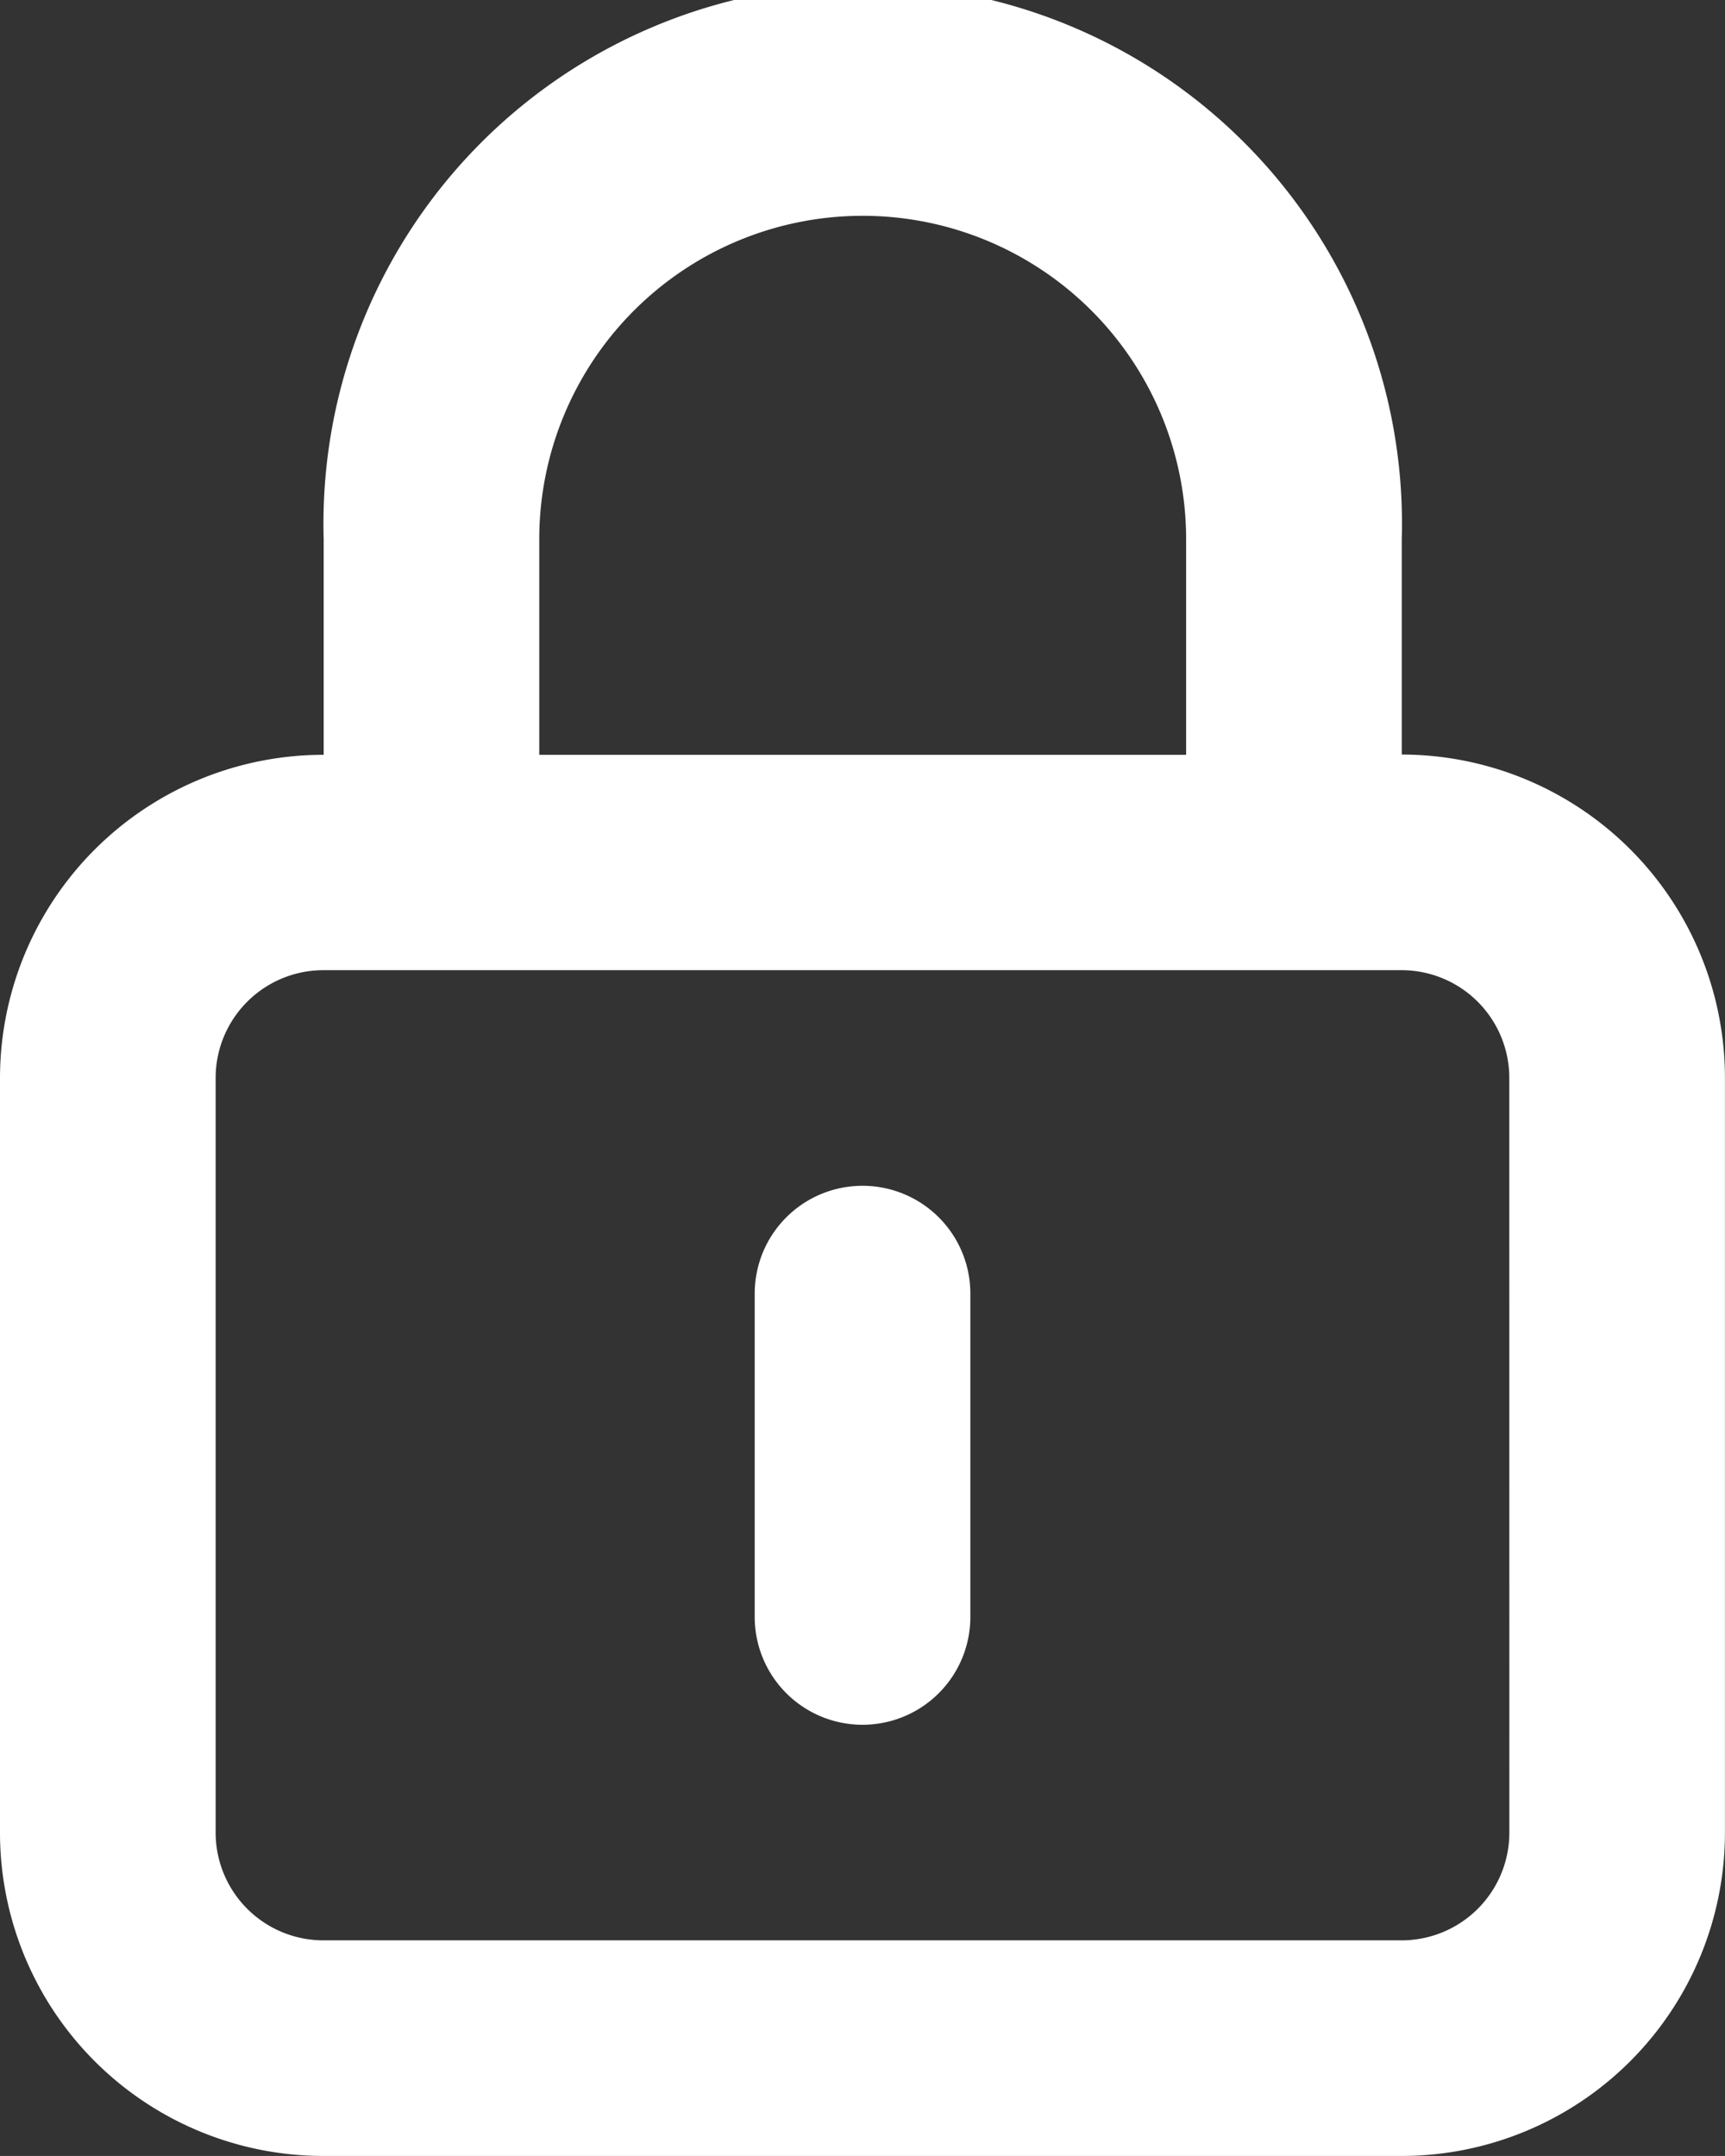 <svg xmlns="http://www.w3.org/2000/svg" width="26.87" height="33.587" viewBox="0 0 26.87 33.587">
  <rect x="0" y="0" width="26.87" height="33.587" fill="#333333" stroke="none"/>
  <path id="Path_17" data-name="Path 17" d="M17.435,20.473a1.679,1.679,0,0,0-1.679,1.679V27.19a1.679,1.679,0,0,0,3.359,0V22.152A1.679,1.679,0,0,0,17.435,20.473Zm8.4-6.717V10.4a8.4,8.4,0,1,0-16.793,0v3.359A5.038,5.038,0,0,0,4,18.793V30.549a5.038,5.038,0,0,0,5.038,5.038H25.831a5.038,5.038,0,0,0,5.038-5.038V18.793A5.038,5.038,0,0,0,25.831,13.755ZM12.4,10.4a5.038,5.038,0,0,1,10.076,0v3.359H12.4ZM27.511,30.549a1.679,1.679,0,0,1-1.679,1.679H9.038a1.679,1.679,0,0,1-1.679-1.679V18.793a1.679,1.679,0,0,1,1.679-1.679H25.831a1.679,1.679,0,0,1,1.679,1.679Z" transform="translate(-4 -2)" fill="#fff"/>
</svg>
